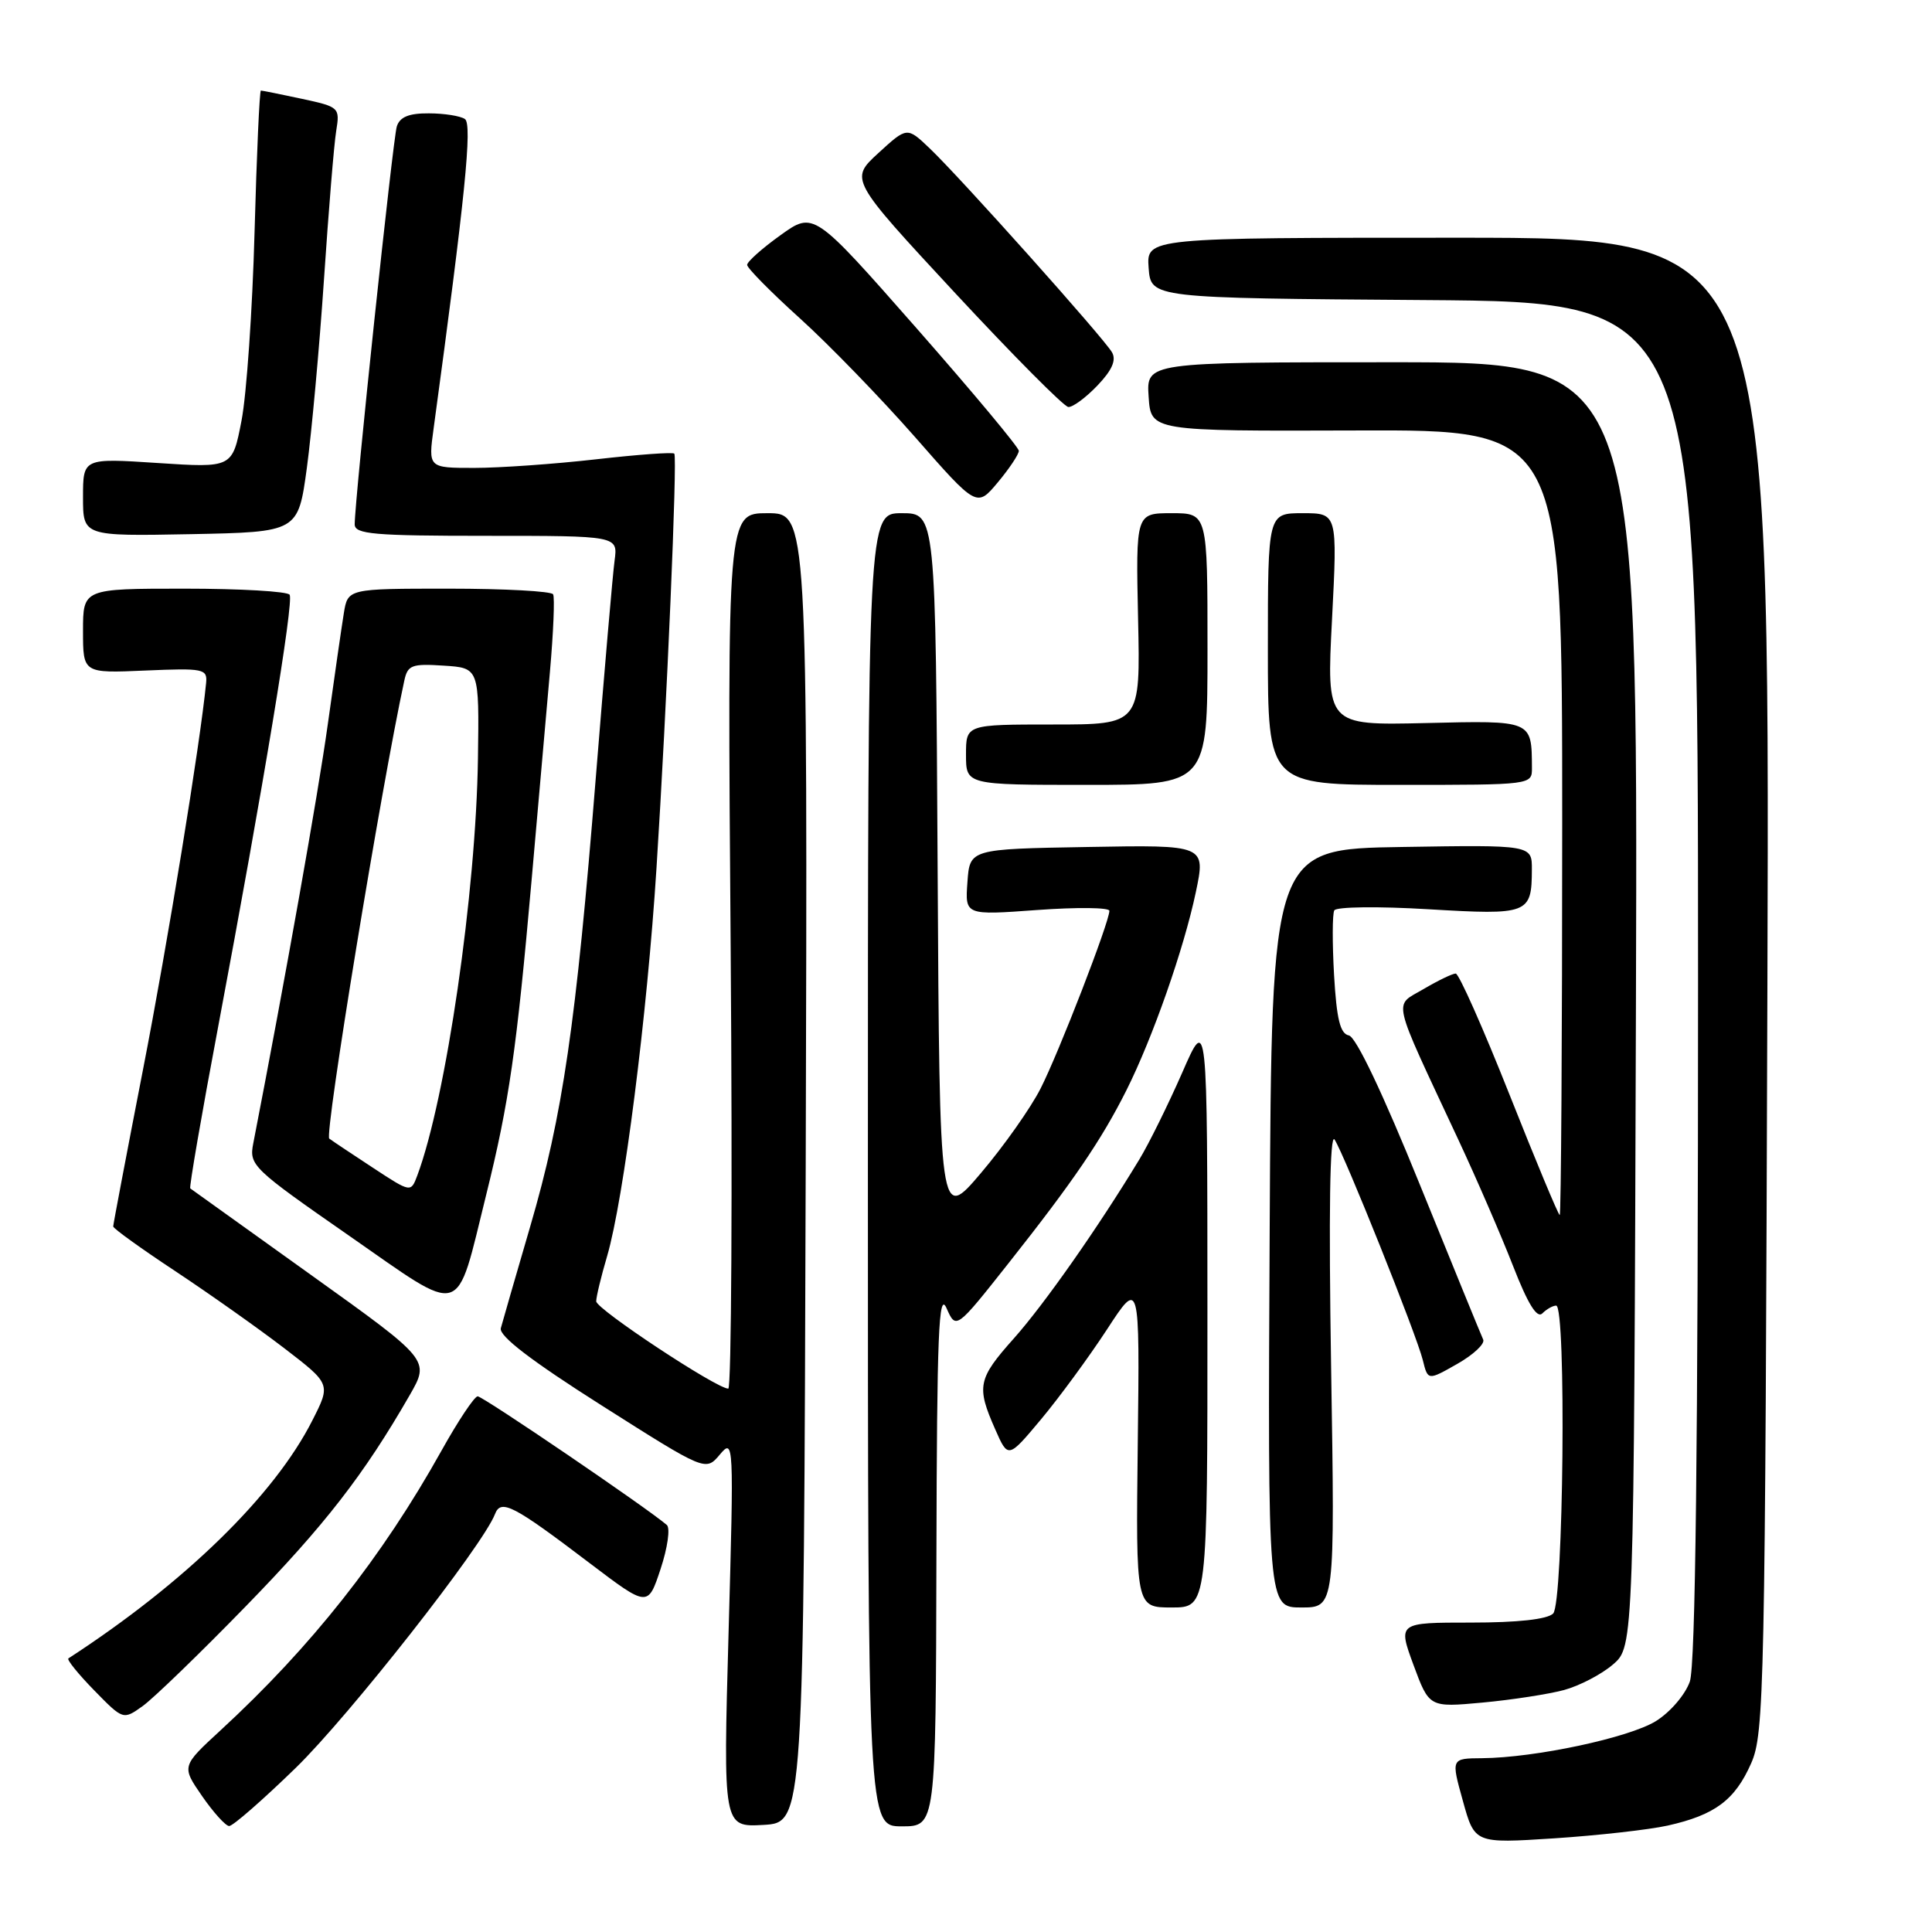<?xml version="1.0" encoding="UTF-8" standalone="no"?>
<!DOCTYPE svg PUBLIC "-//W3C//DTD SVG 1.1//EN" "http://www.w3.org/Graphics/SVG/1.1/DTD/svg11.dtd" >
<svg xmlns="http://www.w3.org/2000/svg" xmlns:xlink="http://www.w3.org/1999/xlink" version="1.1" viewBox="0 0 256 256">
 <g >
 <path fill="currentColor"
d=" M 220.97 241.90 C 227.23 240.50 229.88 238.53 232.03 233.66 C 233.78 229.72 233.89 224.15 234.19 130.50 C 234.50 31.50 234.50 31.50 193.20 31.50 C 151.91 31.50 151.91 31.50 152.20 35.50 C 152.50 39.50 152.50 39.50 188.75 39.76 C 225.00 40.02 225.00 40.02 225.00 129.86 C 225.00 192.04 224.66 220.66 223.91 222.82 C 223.30 224.56 221.31 226.88 219.41 228.06 C 215.84 230.26 203.44 232.91 196.38 232.97 C 192.27 233.00 192.27 233.00 193.84 238.63 C 195.40 244.27 195.40 244.27 205.93 243.59 C 211.71 243.21 218.49 242.45 220.97 241.90 Z  M 39.19 234.25 C 46.26 227.37 64.00 204.78 65.59 200.62 C 66.38 198.58 68.02 199.44 78.17 207.15 C 85.85 212.97 85.85 212.97 87.53 207.90 C 88.46 205.10 88.83 202.48 88.36 202.07 C 85.81 199.86 63.97 185.00 63.29 185.02 C 62.86 185.04 60.70 188.27 58.50 192.22 C 50.63 206.33 41.24 218.21 29.23 229.27 C 24.05 234.04 24.05 234.04 26.77 237.98 C 28.27 240.15 29.89 241.94 30.36 241.96 C 30.84 241.98 34.81 238.51 39.19 234.25 Z  M 106.76 154.75 C 107.01 68.00 107.01 68.00 101.69 68.00 C 96.37 68.00 96.37 68.00 96.82 126.00 C 97.06 157.90 96.92 184.00 96.50 184.00 C 94.95 184.00 79.00 173.46 79.00 172.43 C 79.00 171.84 79.65 169.14 80.45 166.43 C 82.64 158.94 85.75 134.56 86.99 115.00 C 88.36 93.57 89.77 60.64 89.35 60.11 C 89.18 59.89 84.52 60.23 78.99 60.86 C 73.45 61.49 66.19 62.00 62.84 62.00 C 56.74 62.00 56.74 62.00 57.46 56.75 C 61.63 26.11 62.61 16.44 61.60 15.77 C 60.99 15.36 58.84 15.02 56.82 15.02 C 54.18 15.00 52.98 15.50 52.58 16.75 C 52.06 18.40 47.00 66.21 47.00 69.48 C 47.00 70.78 49.51 71.00 64.44 71.00 C 81.87 71.00 81.87 71.00 81.44 74.25 C 81.19 76.04 80.08 88.97 78.95 103.00 C 76.32 135.76 74.58 147.72 70.26 162.50 C 68.33 169.10 66.58 175.18 66.36 176.00 C 66.10 177.02 70.39 180.31 79.74 186.24 C 93.50 194.97 93.50 194.97 95.38 192.74 C 97.23 190.54 97.25 190.95 96.54 216.31 C 95.82 242.11 95.82 242.11 101.16 241.81 C 106.50 241.50 106.50 241.50 106.76 154.75 Z  M 124.08 206.25 C 124.15 176.66 124.38 170.99 125.42 173.34 C 126.68 176.18 126.68 176.18 133.67 167.34 C 142.19 156.57 145.95 151.05 149.24 144.50 C 152.73 137.55 156.88 125.70 158.45 118.23 C 159.77 111.95 159.77 111.95 144.13 112.23 C 128.50 112.50 128.50 112.50 128.19 116.89 C 127.87 121.28 127.87 121.28 137.44 120.58 C 142.70 120.20 147.00 120.24 147.00 120.69 C 146.99 122.20 140.29 139.51 137.88 144.24 C 136.57 146.82 133.02 151.85 130.00 155.41 C 124.50 161.89 124.50 161.89 124.24 114.94 C 123.98 68.00 123.98 68.00 119.49 68.00 C 115.00 68.00 115.00 68.00 115.00 155.00 C 115.00 242.00 115.00 242.00 119.50 242.00 C 124.00 242.00 124.00 242.00 124.08 206.25 Z  M 32.56 212.85 C 43.04 202.09 48.21 195.43 54.29 184.86 C 56.96 180.21 56.96 180.21 41.23 168.95 C 32.58 162.76 25.37 157.59 25.21 157.47 C 25.05 157.35 26.72 147.63 28.94 135.87 C 34.92 104.07 38.95 79.73 38.38 78.81 C 38.11 78.36 31.83 78.00 24.44 78.00 C 11.00 78.00 11.00 78.00 11.00 83.60 C 11.00 89.21 11.00 89.21 19.25 88.85 C 27.00 88.52 27.49 88.62 27.31 90.50 C 26.54 98.44 22.24 124.86 18.94 141.77 C 16.77 152.92 15.00 162.25 15.00 162.51 C 15.00 162.78 18.71 165.45 23.25 168.45 C 27.79 171.46 34.28 176.05 37.67 178.65 C 43.84 183.39 43.84 183.39 41.39 188.21 C 36.36 198.15 24.49 209.73 9.06 219.75 C 8.83 219.91 10.36 221.81 12.47 223.97 C 16.32 227.91 16.32 227.91 18.91 226.06 C 20.33 225.04 26.48 219.10 32.56 212.85 Z  M 207.23 223.94 C 209.29 223.38 212.21 221.86 213.73 220.55 C 216.50 218.17 216.50 218.17 216.77 133.09 C 217.03 48.00 217.03 48.00 184.46 48.00 C 151.89 48.00 151.89 48.00 152.20 52.57 C 152.50 57.13 152.50 57.13 179.75 57.04 C 207.00 56.94 207.00 56.94 207.00 108.97 C 207.00 137.59 206.85 161.00 206.67 161.00 C 206.49 161.00 203.49 153.80 200.00 145.00 C 196.51 136.20 193.31 129.00 192.89 129.00 C 192.46 129.00 190.54 129.93 188.62 131.06 C 184.63 133.42 184.23 131.72 193.23 151.00 C 195.67 156.22 198.94 163.78 200.50 167.78 C 202.45 172.78 203.66 174.74 204.37 174.03 C 204.94 173.46 205.76 173.00 206.20 173.00 C 207.56 173.00 207.18 212.42 205.80 213.80 C 205.03 214.57 201.11 215.00 194.92 215.00 C 185.23 215.00 185.23 215.00 187.30 220.63 C 189.38 226.25 189.38 226.25 196.44 225.60 C 200.32 225.24 205.18 224.49 207.23 223.94 Z  M 159.99 173.75 C 159.98 134.50 159.98 134.50 156.65 142.13 C 154.81 146.32 152.26 151.50 150.97 153.63 C 145.50 162.66 138.37 172.83 134.33 177.36 C 129.56 182.71 129.36 183.71 131.87 189.39 C 133.58 193.28 133.58 193.28 137.94 188.07 C 140.33 185.21 144.26 179.86 146.66 176.19 C 151.02 169.50 151.02 169.50 150.76 191.25 C 150.50 213.00 150.50 213.00 155.25 213.00 C 160.00 213.00 160.00 213.00 159.99 173.75 Z  M 176.38 181.25 C 176.05 160.64 176.21 150.03 176.84 151.00 C 178.18 153.08 187.71 176.89 188.53 180.22 C 189.20 182.94 189.20 182.94 193.10 180.72 C 195.25 179.50 196.79 178.05 196.53 177.50 C 196.27 176.95 192.50 167.72 188.15 157.00 C 183.26 144.93 179.68 137.38 178.73 137.20 C 177.58 136.97 177.11 135.05 176.77 129.20 C 176.53 124.96 176.54 121.11 176.80 120.63 C 177.06 120.15 182.63 120.08 189.27 120.48 C 202.54 121.27 202.96 121.11 202.98 115.23 C 203.00 111.95 203.00 111.95 185.75 112.23 C 168.50 112.50 168.50 112.50 168.24 162.75 C 167.98 213.00 167.98 213.00 172.44 213.00 C 176.89 213.00 176.89 213.00 176.38 181.25 Z  M 64.42 158.33 C 67.46 146.08 68.45 139.18 70.45 116.50 C 71.32 106.60 72.41 94.22 72.87 89.00 C 73.33 83.78 73.52 79.16 73.29 78.75 C 73.07 78.34 66.85 78.00 59.49 78.00 C 46.09 78.00 46.09 78.00 45.56 81.25 C 45.27 83.04 44.31 89.67 43.43 96.00 C 42.15 105.22 37.79 129.74 33.56 151.50 C 32.99 154.40 33.43 154.82 46.23 163.72 C 61.71 174.48 60.31 174.90 64.42 158.33 Z  M 160.00 86.00 C 160.00 68.00 160.00 68.00 155.25 68.00 C 150.50 68.00 150.50 68.00 150.80 82.00 C 151.11 96.00 151.11 96.00 139.55 96.00 C 128.00 96.00 128.00 96.00 128.00 100.00 C 128.00 104.00 128.00 104.00 144.00 104.00 C 160.00 104.00 160.00 104.00 160.00 86.00 Z  M 202.99 101.75 C 202.95 95.40 203.11 95.47 188.84 95.81 C 175.77 96.11 175.77 96.11 176.50 82.06 C 177.22 68.00 177.22 68.00 172.61 68.00 C 168.00 68.00 168.00 68.00 168.00 86.00 C 168.00 104.00 168.00 104.00 185.50 104.00 C 202.99 104.00 203.00 104.00 202.99 101.75 Z  M 40.66 62.00 C 41.29 57.33 42.32 46.08 42.93 37.00 C 43.54 27.93 44.26 19.08 44.55 17.34 C 45.05 14.24 44.95 14.16 39.98 13.09 C 37.19 12.49 34.75 12.00 34.57 12.00 C 34.39 12.00 34.01 20.44 33.73 30.75 C 33.45 41.06 32.67 52.31 32.00 55.75 C 30.79 62.00 30.79 62.00 20.89 61.35 C 11.00 60.70 11.00 60.70 11.00 65.88 C 11.00 71.05 11.00 71.05 25.25 70.78 C 39.50 70.50 39.50 70.50 40.66 62.00 Z  M 135.00 59.74 C 135.00 59.28 128.88 51.95 121.41 43.45 C 107.82 28.00 107.82 28.00 103.41 31.17 C 100.98 32.91 99.00 34.68 99.00 35.10 C 99.00 35.52 102.15 38.71 105.99 42.18 C 109.84 45.66 116.68 52.72 121.21 57.87 C 129.43 67.25 129.43 67.25 132.22 63.91 C 133.75 62.08 135.00 60.20 135.00 59.74 Z  M 145.41 51.09 C 147.35 49.06 147.94 47.73 147.35 46.69 C 146.28 44.81 127.21 23.48 123.18 19.65 C 120.19 16.80 120.19 16.80 116.39 20.28 C 112.59 23.77 112.59 23.77 126.54 38.81 C 134.22 47.08 140.98 53.89 141.56 53.93 C 142.15 53.97 143.88 52.69 145.41 51.09 Z  M 49.47 154.77 C 46.74 152.98 44.11 151.23 43.63 150.87 C 42.96 150.38 50.51 104.31 53.57 90.20 C 54.01 88.13 54.55 87.92 58.78 88.20 C 63.50 88.50 63.50 88.50 63.33 100.50 C 63.08 118.24 59.11 145.55 55.29 155.77 C 54.44 158.03 54.44 158.03 49.47 154.77 Z "/>
</g>
</svg>